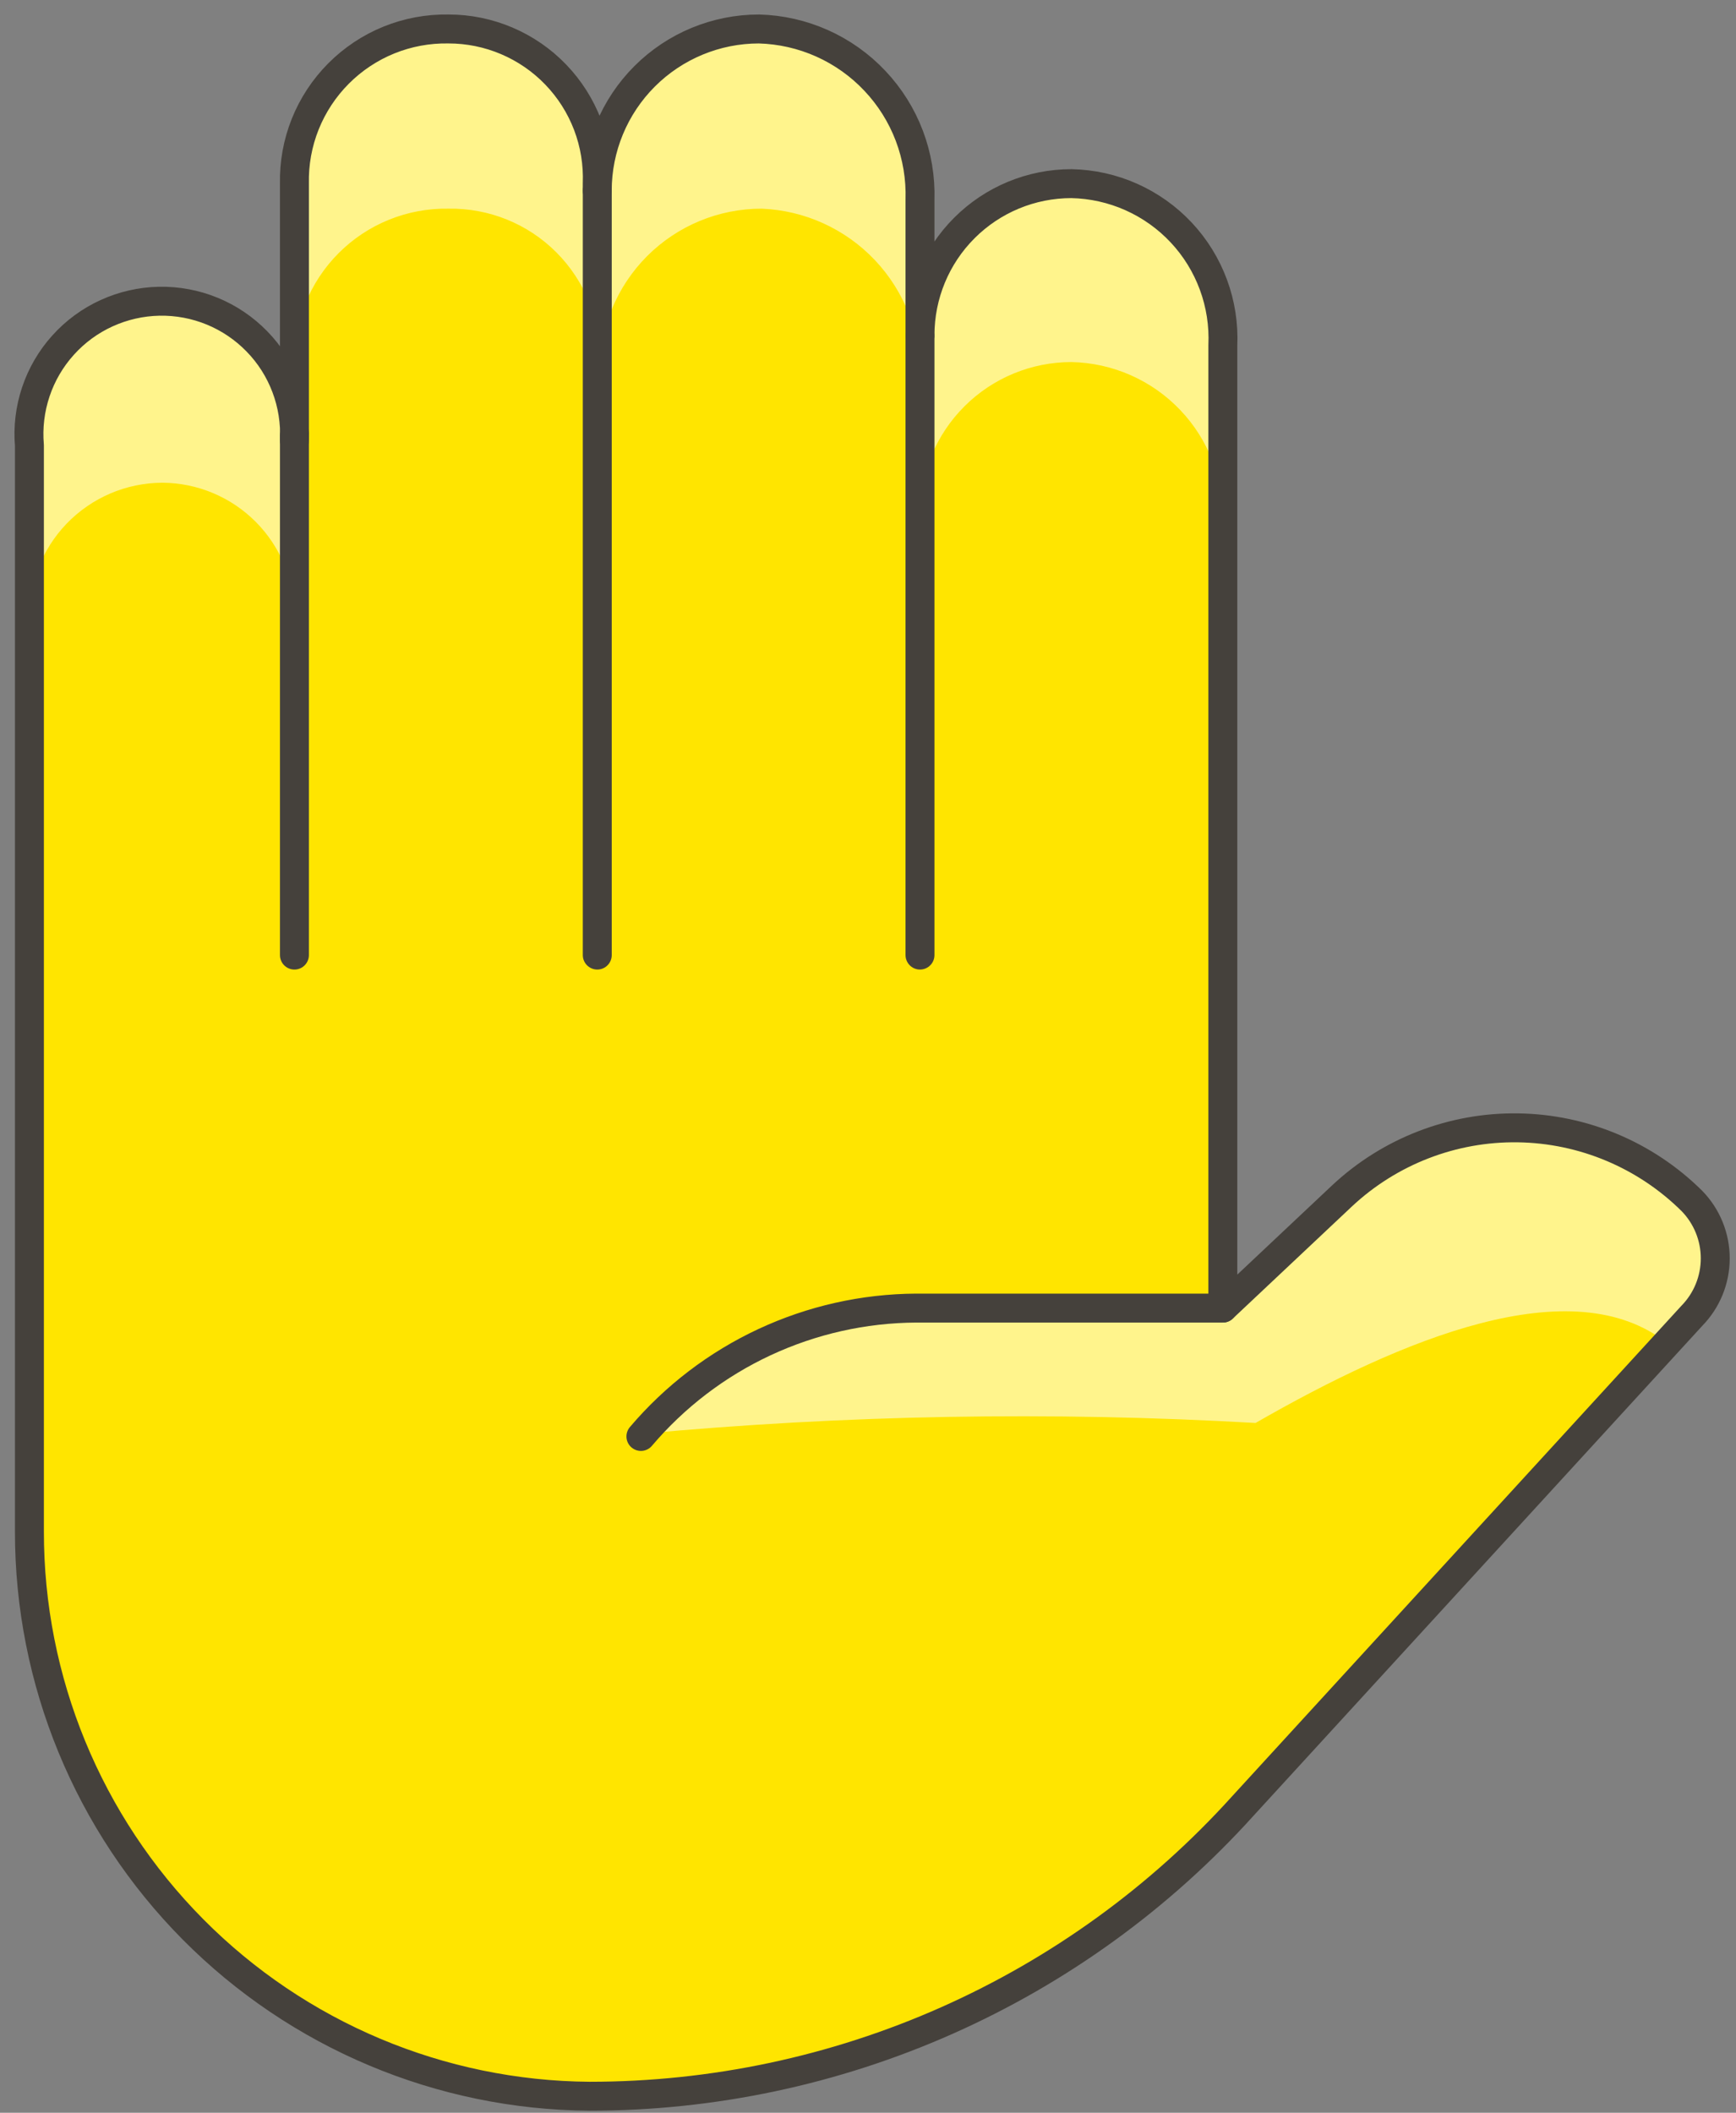 <svg width="60" height="73" viewBox="0 0 60 73" fill="none" xmlns="http://www.w3.org/2000/svg">
<rect x="0" y="0" width="60" height="73" fill="#808080" stroke="none"/>
<path d="M46.388 41.316L42.264 45.197V11.933C42.296 11.22 42.186 10.508 41.939 9.839C41.692 9.169 41.314 8.556 40.826 8.035C40.338 7.514 39.751 7.097 39.099 6.806C38.447 6.516 37.744 6.359 37.03 6.345C35.642 6.345 34.311 6.896 33.33 7.878C32.348 8.859 31.797 10.191 31.797 11.579V6.899C31.82 6.146 31.695 5.396 31.428 4.691C31.161 3.987 30.757 3.342 30.239 2.794C29.722 2.245 29.102 1.805 28.414 1.497C27.726 1.19 26.984 1.021 26.231 1.001C24.749 1.001 23.327 1.59 22.279 2.638C21.231 3.686 20.642 5.107 20.642 6.589V6.345C20.669 5.653 20.556 4.962 20.31 4.315C20.063 3.668 19.689 3.077 19.208 2.578C18.728 2.078 18.151 1.682 17.514 1.411C16.876 1.14 16.191 1 15.498 1.001C14.794 0.989 14.094 1.119 13.442 1.383C12.789 1.648 12.197 2.042 11.7 2.541C11.203 3.04 10.812 3.634 10.55 4.287C10.288 4.941 10.161 5.641 10.176 6.345V15.215C10.205 14.588 10.106 13.96 9.883 13.372C9.661 12.784 9.32 12.248 8.881 11.798C8.443 11.347 7.917 10.991 7.336 10.752C6.754 10.513 6.13 10.396 5.501 10.408C4.873 10.421 4.254 10.562 3.682 10.823C3.11 11.084 2.598 11.46 2.178 11.928C1.757 12.395 1.437 12.944 1.238 13.54C1.038 14.136 0.963 14.767 1.017 15.393V52.914C1.011 58.065 3.044 63.008 6.671 66.665C10.299 70.321 15.226 72.393 20.376 72.429C24.631 72.43 28.839 71.539 32.727 69.813C36.616 68.086 40.099 65.562 42.951 62.405L58.474 45.463C58.993 44.933 59.283 44.22 59.283 43.478C59.283 42.736 58.993 42.024 58.474 41.493C56.873 39.907 54.721 39.002 52.467 38.969C50.214 38.936 48.035 39.777 46.388 41.316Z" fill="#FFE500"/>
<path d="M15.498 7.21C16.19 7.198 16.878 7.326 17.52 7.586C18.162 7.846 18.745 8.233 19.233 8.724C19.722 9.215 20.107 9.799 20.364 10.442C20.621 11.085 20.746 11.773 20.731 12.466V12.798C20.731 11.316 21.32 9.895 22.368 8.847C23.416 7.799 24.837 7.21 26.32 7.21C27.808 7.268 29.214 7.906 30.238 8.988C31.262 10.069 31.821 11.509 31.797 12.998V17.721C31.803 16.337 32.357 15.012 33.338 14.035C34.318 13.058 35.646 12.51 37.03 12.51C37.736 12.524 38.432 12.678 39.078 12.963C39.724 13.248 40.307 13.658 40.793 14.169C41.28 14.68 41.66 15.283 41.913 15.942C42.165 16.601 42.285 17.304 42.264 18.01V11.889C42.291 11.18 42.176 10.473 41.926 9.808C41.676 9.144 41.297 8.536 40.809 8.02C40.322 7.504 39.737 7.09 39.088 6.802C38.44 6.515 37.74 6.359 37.03 6.345C35.642 6.345 34.311 6.897 33.33 7.878C32.348 8.859 31.797 10.191 31.797 11.579V6.9C31.82 6.146 31.695 5.396 31.428 4.691C31.161 3.987 30.757 3.342 30.24 2.794C29.722 2.245 29.102 1.805 28.414 1.497C27.726 1.19 26.984 1.021 26.231 1.001C24.749 1.001 23.327 1.59 22.279 2.638C21.231 3.686 20.642 5.107 20.642 6.589V6.345C20.669 5.653 20.556 4.962 20.31 4.315C20.063 3.668 19.689 3.077 19.208 2.578C18.728 2.078 18.151 1.682 17.514 1.411C16.876 1.14 16.191 1 15.498 1.001C14.794 0.989 14.094 1.119 13.442 1.383C12.789 1.648 12.197 2.042 11.7 2.541C11.203 3.04 10.812 3.634 10.55 4.287C10.288 4.941 10.161 5.641 10.176 6.345V12.554C10.161 11.85 10.288 11.15 10.55 10.497C10.812 9.843 11.203 9.249 11.7 8.75C12.197 8.251 12.789 7.857 13.442 7.593C14.094 7.328 14.794 7.198 15.498 7.21Z" fill="#FFF48C"/>
<path d="M5.607 16.679C6.821 16.685 7.983 17.171 8.839 18.031C9.695 18.892 10.176 20.056 10.176 21.269V15.06C10.205 14.432 10.106 13.805 9.883 13.217C9.661 12.629 9.32 12.093 8.881 11.643C8.443 11.192 7.917 10.836 7.336 10.597C6.754 10.358 6.13 10.241 5.501 10.253C4.873 10.265 4.254 10.406 3.682 10.668C3.11 10.929 2.598 11.305 2.178 11.772C1.757 12.24 1.437 12.788 1.238 13.384C1.038 13.98 0.963 14.611 1.017 15.238V21.447C0.996 20.83 1.099 20.215 1.321 19.639C1.542 19.063 1.876 18.537 2.304 18.092C2.732 17.648 3.245 17.294 3.812 17.051C4.38 16.808 4.99 16.682 5.607 16.679Z" fill="#FFF48C"/>
<path d="M22.151 49.543C29.213 48.887 36.314 48.761 43.395 49.166C48.451 46.261 54.35 43.8 57.632 46.416L58.496 45.463C59.015 44.932 59.306 44.22 59.306 43.478C59.306 42.736 59.015 42.024 58.496 41.493C56.896 39.907 54.743 39.002 52.489 38.969C50.236 38.936 48.057 39.777 46.411 41.316L42.286 45.197H31.664C29.859 45.196 28.075 45.584 26.434 46.334C24.792 47.084 23.331 48.178 22.151 49.543Z" fill="#FFF48C"/>
<path d="M10.176 15.06V33" stroke="#45413C" stroke-linecap="round" stroke-linejoin="round"/>
<path d="M20.643 6.589V33" stroke="#45413C" stroke-linecap="round" stroke-linejoin="round"/>
<path d="M31.797 11.623V33" stroke="#45413C" stroke-linecap="round" stroke-linejoin="round"/>
<path d="M42.264 45.197H31.664C29.852 45.207 28.064 45.609 26.422 46.374C24.78 47.14 23.323 48.251 22.151 49.632" stroke="#45413C" stroke-linecap="round" stroke-linejoin="round"/>
<path d="M46.388 41.316L42.264 45.197V11.933C42.296 11.22 42.186 10.508 41.939 9.839C41.692 9.169 41.314 8.556 40.826 8.035C40.338 7.514 39.751 7.097 39.099 6.806C38.447 6.516 37.744 6.359 37.03 6.345C35.642 6.345 34.311 6.896 33.33 7.878C32.348 8.859 31.797 10.191 31.797 11.579V6.899C31.82 6.146 31.695 5.396 31.428 4.691C31.161 3.987 30.757 3.342 30.239 2.794C29.722 2.245 29.102 1.805 28.414 1.497C27.726 1.19 26.984 1.021 26.231 1.001C24.749 1.001 23.327 1.59 22.279 2.638C21.231 3.686 20.642 5.107 20.642 6.589V6.345C20.669 5.653 20.556 4.962 20.31 4.315C20.063 3.668 19.689 3.077 19.208 2.578C18.728 2.078 18.151 1.682 17.514 1.411C16.876 1.14 16.191 1 15.498 1.001C14.794 0.989 14.094 1.119 13.442 1.383C12.789 1.648 12.197 2.042 11.7 2.541C11.203 3.04 10.812 3.634 10.55 4.287C10.288 4.941 10.161 5.641 10.176 6.345V15.215C10.205 14.588 10.106 13.96 9.883 13.372C9.661 12.784 9.32 12.248 8.881 11.798C8.443 11.347 7.917 10.991 7.336 10.752C6.754 10.513 6.13 10.396 5.501 10.408C4.873 10.421 4.254 10.562 3.682 10.823C3.11 11.084 2.598 11.46 2.178 11.928C1.757 12.395 1.437 12.944 1.238 13.54C1.038 14.136 0.963 14.767 1.017 15.393V52.914C1.011 58.065 3.044 63.008 6.671 66.665C10.299 70.321 15.226 72.393 20.376 72.429C24.631 72.43 28.839 71.539 32.727 69.813C36.616 68.086 40.099 65.562 42.951 62.405L58.474 45.463C58.993 44.933 59.283 44.22 59.283 43.478C59.283 42.736 58.993 42.024 58.474 41.493V41.493C56.873 39.907 54.721 39.002 52.467 38.969C50.214 38.936 48.035 39.777 46.388 41.316V41.316Z" stroke="#45413C" stroke-linecap="round" stroke-linejoin="round"/>
</svg>
